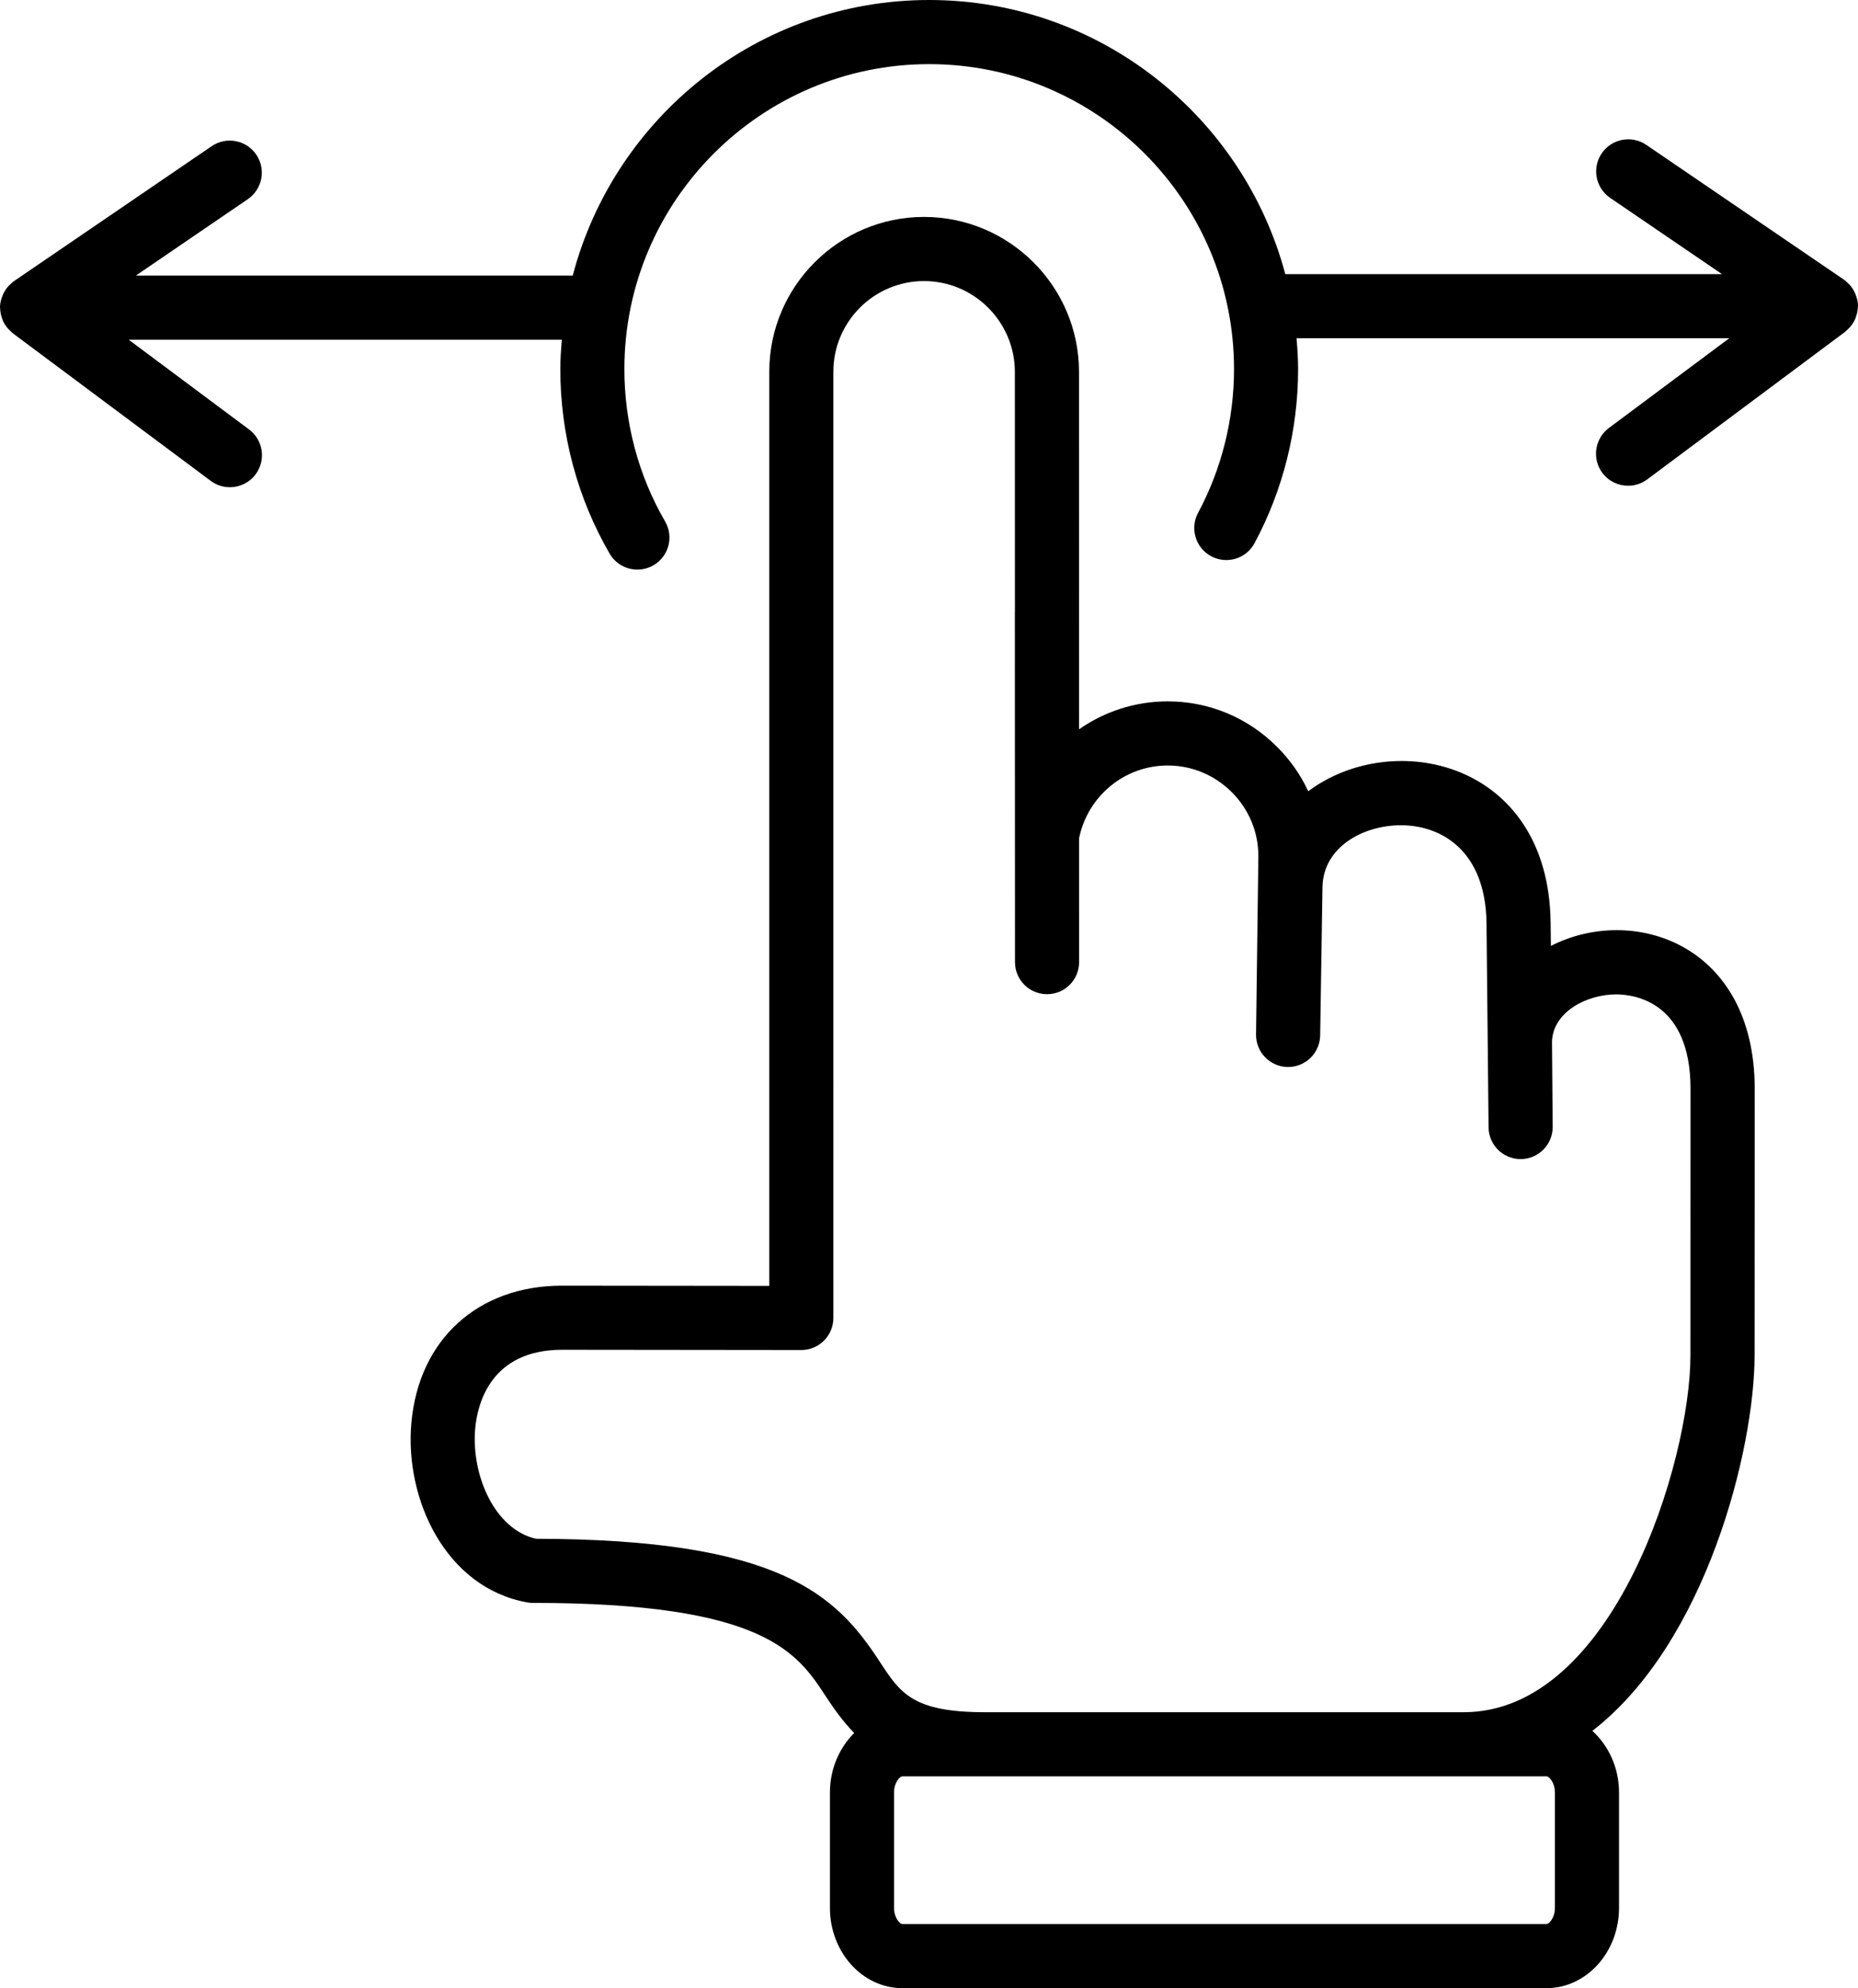 <?xml version="1.0" encoding="UTF-8" standalone="no"?>
<svg
   xmlns:dc="http://purl.org/dc/elements/1.1/"
   xmlns:cc="http://creativecommons.org/ns#"
   xmlns:rdf="http://www.w3.org/1999/02/22-rdf-syntax-ns#"
   xmlns:svg="http://www.w3.org/2000/svg"
   xmlns="http://www.w3.org/2000/svg"
   xmlns:sodipodi="http://sodipodi.sourceforge.net/DTD/sodipodi-0.dtd"
   xmlns:inkscape="http://www.inkscape.org/namespaces/inkscape"
   version="1.1"
   x="0px"
   y="0px"
   viewBox="0 0 57.961 62"
   enable-background="new 0 0 64 64"
   xml:space="preserve"
   id="svg843"
   sodipodi:docname="swipe_left_right.svg"
   width="57.961"
   height="62"
   inkscape:version="0.92.3 (2405546, 2018-03-11)"><defs
     id="defs847" /><sodipodi:namedview
     pagecolor="#ffffff"
     bordercolor="#666666"
     borderopacity="1"
     objecttolerance="10"
     gridtolerance="10"
     guidetolerance="10"
     inkscape:pageopacity="0"
     inkscape:pageshadow="2"
     inkscape:window-width="1920"
     inkscape:window-height="1000"
     id="namedview845"
     showgrid="false"
     fit-margin-top="0"
     fit-margin-left="0"
     fit-margin-right="0"
     fit-margin-bottom="0"
     inkscape:zoom="9.3375"
     inkscape:cx="28.98"
     inkscape:cy="35.851406"
     inkscape:window-x="-11"
     inkscape:window-y="1609"
     inkscape:window-maximized="1"
     inkscape:current-layer="svg843" /><g
     id="g837"
     transform="translate(-3.02,-1)"><path
       d="m 51.401,30.498 -0.009,-0.734 c -0.062,-5.028 -4.909,-6.073 -7.561,-4.089 -0.235,-0.506 -0.561,-0.974 -0.969,-1.382 -0.915,-0.917 -2.128,-1.421 -3.416,-1.421 -1.021,0 -1.977,0.32 -2.765,0.872 L 36.68,12.591 C 36.675,9.93 34.506,7.765 31.846,7.765 c -2.662,0 -4.828,2.166 -4.828,4.828 V 41.1 l -6.465,-0.007 c -2.623,0 -4.468,1.679 -4.7,4.277 -0.214,2.394 1.078,5.143 3.61,5.6 0.059,0.011 0.118,0.016 0.178,0.016 7.239,0 8.254,1.556 9.149,2.928 0.27,0.413 0.549,0.792 0.877,1.129 -0.461,0.459 -0.757,1.117 -0.757,1.856 v 3.597 c 0,1.381 1.014,2.504 2.26,2.504 h 20.094 c 1.247,0 2.262,-1.123 2.262,-2.504 v -3.597 c 0,-0.777 -0.328,-1.463 -0.831,-1.923 3.551,-2.744 5.06,-8.781 5.06,-11.714 l 0.004,-8.31 c -10e-4,-4.526 -3.808,-5.759 -6.358,-4.454 z m -0.137,25.897 c 0.08,0 0.262,0.19 0.262,0.504 v 3.597 C 51.526,60.809 51.344,61 51.264,61 H 31.17 c -0.079,0 -0.26,-0.19 -0.26,-0.504 v -3.597 c 0,-0.314 0.181,-0.504 0.26,-0.504 h 2.584 14.926 z m 4.49,-13.133 c 0,3.33 -2.407,11.133 -7.074,11.133 H 33.754 c -2.263,0 -2.648,-0.592 -3.289,-1.574 -1.362,-2.089 -3.112,-3.82 -10.725,-3.835 -1.295,-0.294 -2.024,-1.994 -1.896,-3.438 0.066,-0.738 0.462,-2.456 2.715,-2.456 l 7.457,0.008 h 0.001 c 0.265,0 0.52,-0.105 0.707,-0.292 0.187,-0.187 0.293,-0.442 0.293,-0.708 V 12.593 c 0,-1.56 1.269,-2.828 2.828,-2.828 1.559,0 2.831,1.27 2.834,2.829 l 0.002,7.495 c 0,0.004 -0.002,0.007 -0.002,0.01 l 0.004,10.905 c 0,0.552 0.448,1 1,1 0.553,0 1,-0.448 1,-1 l -10e-4,-3.863 c 0.269,-1.317 1.42,-2.269 2.765,-2.269 0.753,0 1.464,0.296 2.001,0.834 0.535,0.536 0.828,1.244 0.827,1.994 l -0.072,5.553 c -0.011,0.552 0.428,1.009 0.979,1.021 0.007,0 0.014,0 0.021,0 0.543,0 0.988,-0.435 1,-0.979 l 0.072,-4.618 c 0.013,-1.261 1.27,-1.942 2.446,-1.942 1.273,0 2.644,0.803 2.671,3.054 l 0.064,6.357 c 0,0.552 0.447,1 1,1 0.553,0 1,-0.448 1,-1 l -0.021,-2.672 c 0.034,-0.905 1.063,-1.464 2.002,-1.464 0.544,0 2.319,0.212 2.319,2.944 z"
       id="path833"
       inkscape:connector-curvature="0" /><path
       d="m 60.977,10.569 c 0,-0.007 0.004,-0.013 0.004,-0.02 0,-0.002 -0.001,-0.004 -0.001,-0.007 -10e-4,-0.005 0.001,-0.009 0.001,-0.014 -0.002,-0.115 -0.031,-0.225 -0.07,-0.33 C 60.902,10.176 60.894,10.154 60.885,10.133 60.838,10.032 60.778,9.939 60.699,9.859 60.685,9.844 60.67,9.834 60.655,9.82 60.619,9.787 60.586,9.751 60.545,9.723 L 54.377,5.518 C 53.92,5.208 53.299,5.325 52.987,5.781 52.675,6.238 52.794,6.86 53.25,7.171 l 3.489,2.378 H 43.115 C 41.805,4.635 37.328,1 32.006,1 26.669,1 22.183,4.657 20.887,9.593 H 7.26 L 10.751,7.211 C 11.207,6.899 11.325,6.277 11.014,5.821 10.703,5.365 10.079,5.248 9.624,5.558 L 3.456,9.767 C 3.415,9.795 3.382,9.83 3.346,9.863 3.331,9.877 3.316,9.888 3.301,9.902 3.224,9.983 3.163,10.075 3.117,10.176 3.106,10.198 3.098,10.22 3.09,10.242 c -0.039,0.105 -0.068,0.214 -0.07,0.33 0,0.005 0.002,0.009 10e-4,0.014 0,0.002 -10e-4,0.004 -10e-4,0.007 0,0.007 0.004,0.013 0.004,0.021 0.003,0.115 0.027,0.226 0.067,0.332 0.007,0.017 0.011,0.036 0.018,0.054 0.045,0.101 0.108,0.192 0.185,0.274 0.018,0.018 0.035,0.034 0.054,0.05 0.025,0.023 0.046,0.05 0.074,0.071 l 6.172,4.601 c 0.18,0.134 0.389,0.198 0.597,0.198 0.306,0 0.606,-0.139 0.803,-0.402 0.33,-0.443 0.238,-1.069 -0.204,-1.399 L 7.035,11.594 h 13.511 c -0.024,0.303 -0.047,0.607 -0.047,0.916 0,2.03 0.532,4.02 1.539,5.755 0.186,0.32 0.521,0.498 0.866,0.498 0.17,0 0.343,-0.043 0.501,-0.135 0.478,-0.277 0.641,-0.889 0.363,-1.367 -0.831,-1.431 -1.27,-3.073 -1.27,-4.751 0,-5.244 4.266,-9.51 9.508,-9.51 5.244,0 9.51,4.266 9.51,9.509 0,1.568 -0.388,3.118 -1.121,4.483 -0.262,0.486 -0.079,1.093 0.407,1.354 0.491,0.262 1.093,0.079 1.354,-0.408 0.89,-1.655 1.359,-3.533 1.359,-5.43 0,-0.324 -0.022,-0.643 -0.049,-0.96 h 13.499 l -3.755,2.799 c -0.442,0.33 -0.534,0.957 -0.204,1.399 0.196,0.263 0.497,0.402 0.803,0.402 0.208,0 0.417,-0.064 0.597,-0.198 l 6.172,-4.601 c 0.028,-0.021 0.05,-0.048 0.075,-0.071 0.018,-0.017 0.035,-0.032 0.053,-0.05 0.076,-0.082 0.139,-0.173 0.185,-0.273 0.008,-0.018 0.012,-0.037 0.019,-0.055 0.039,-0.104 0.064,-0.215 0.067,-0.331 z"
       id="path835"
       inkscape:connector-curvature="0" /></g></svg>
